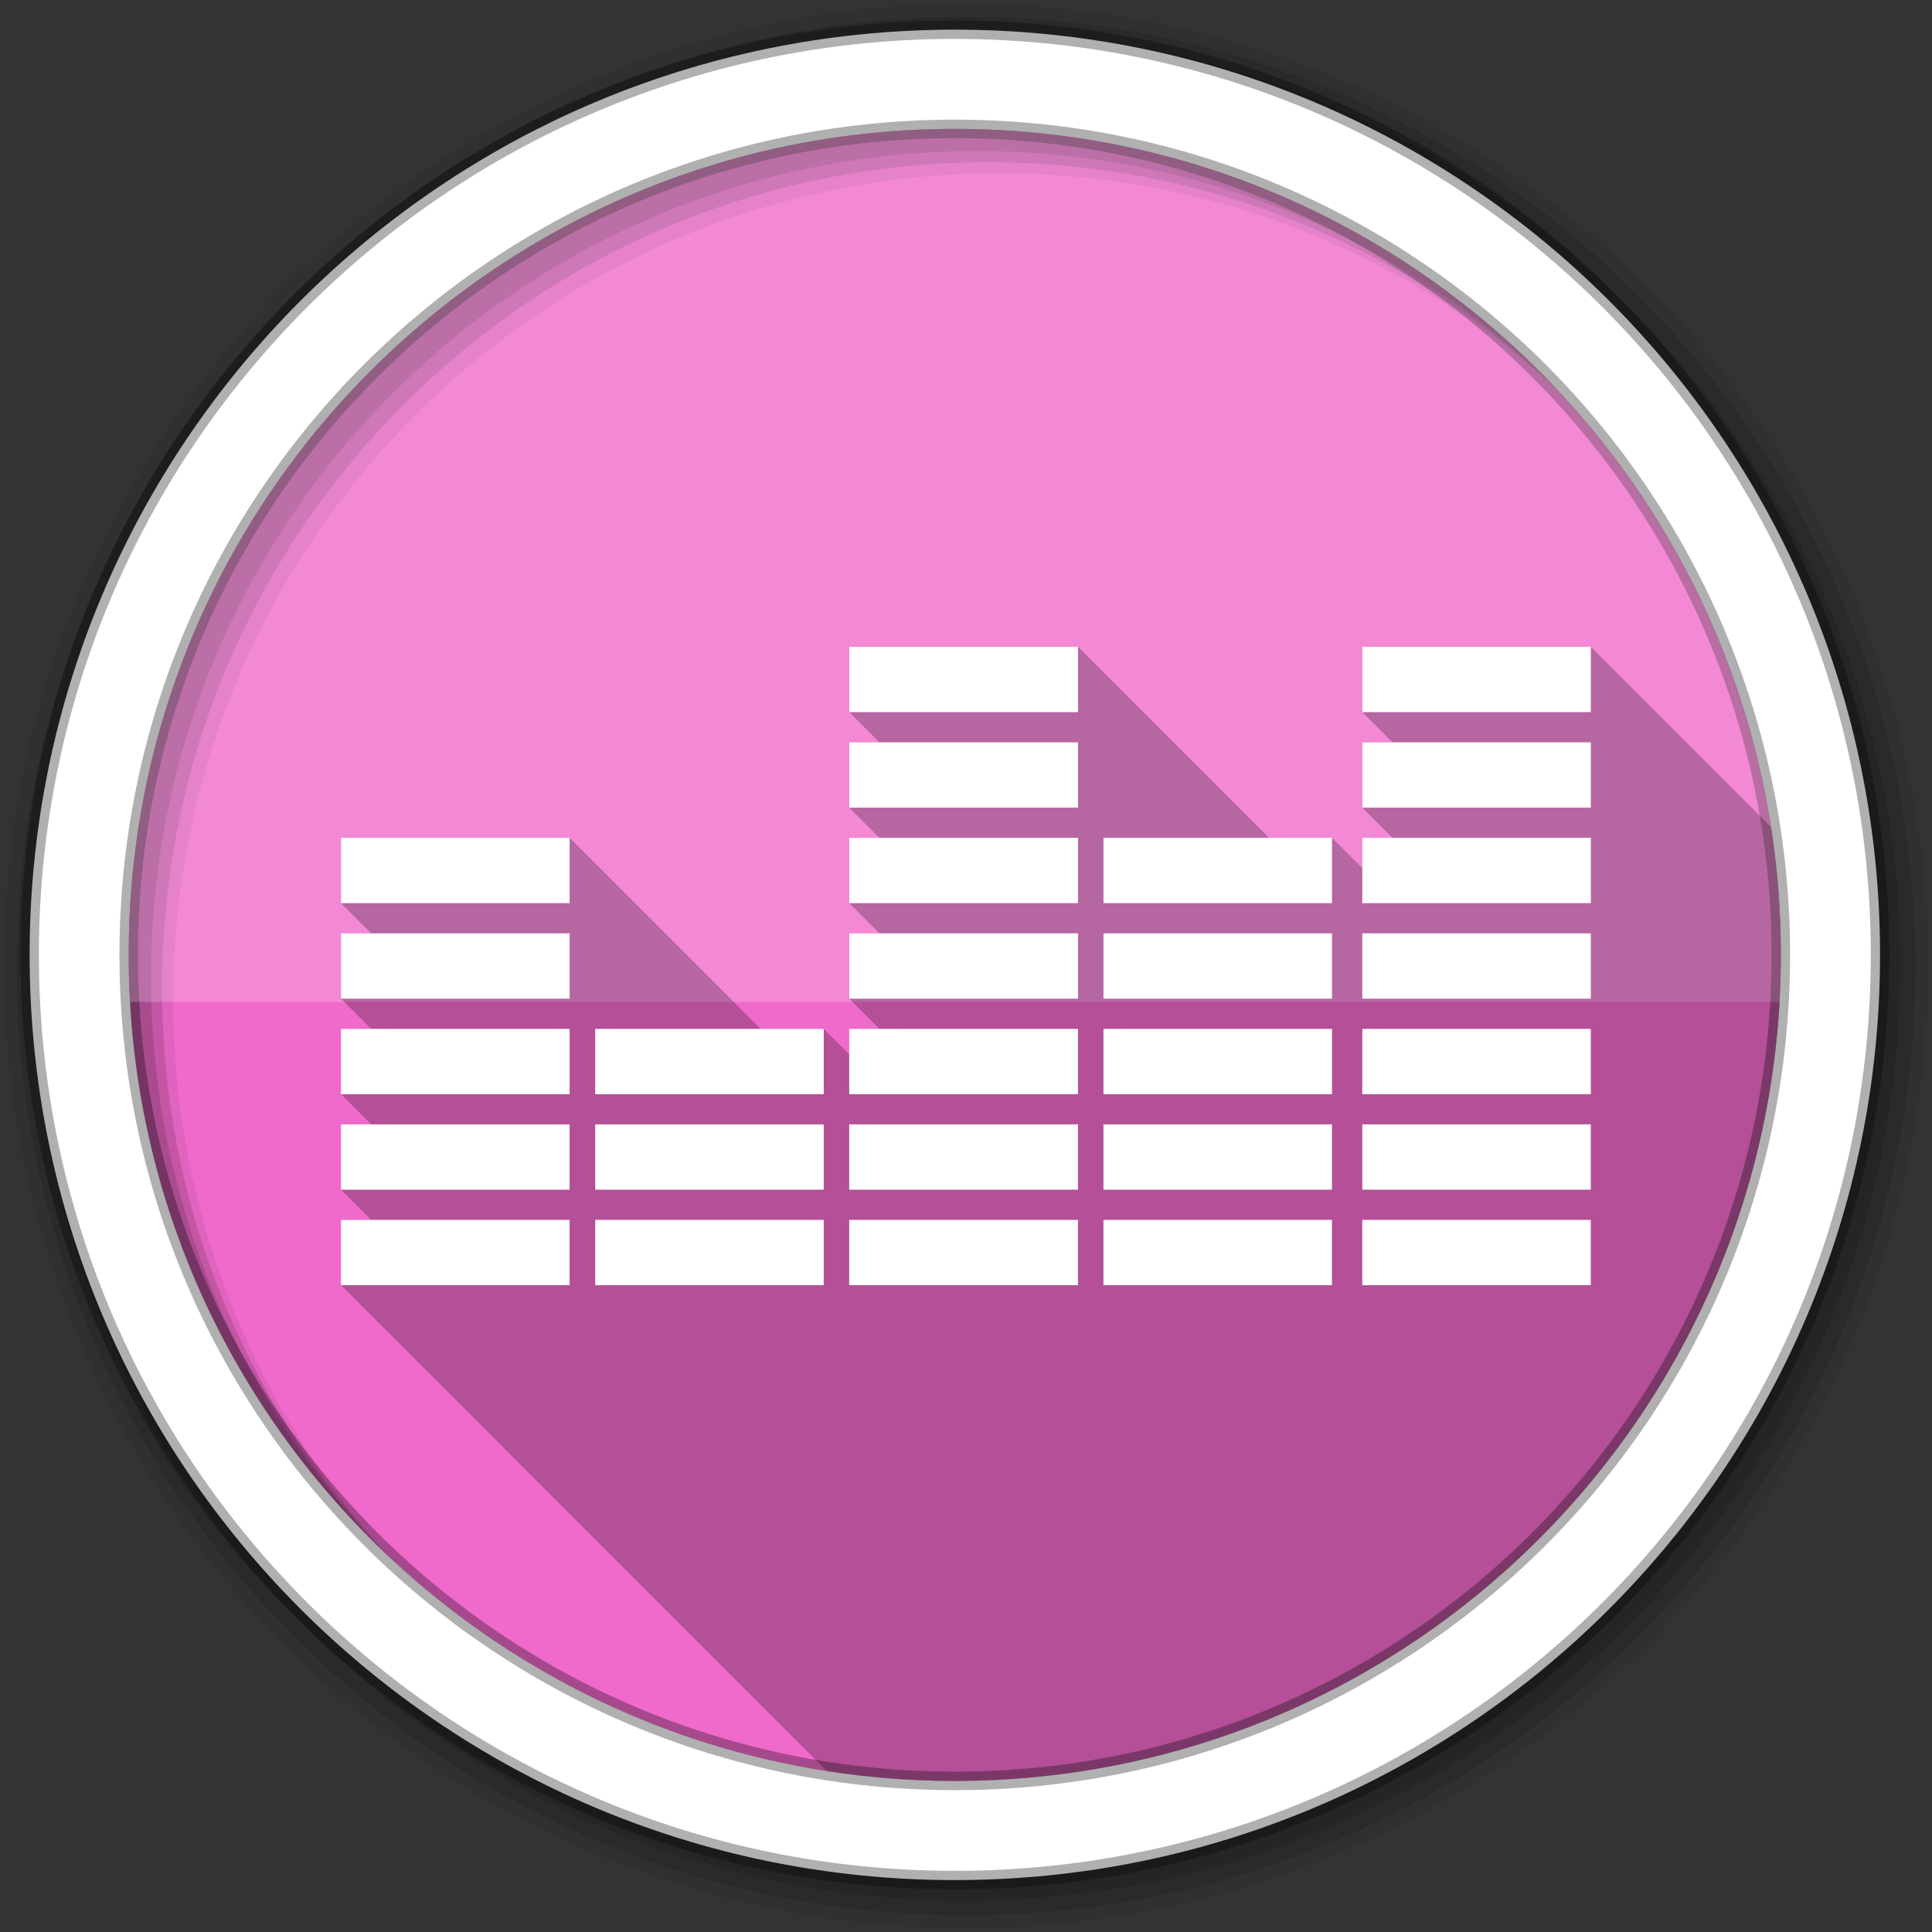 <?xml version="1.0" encoding="UTF-8" standalone="no"?>
<svg xmlns="http://www.w3.org/2000/svg" height="512" viewBox="0 0 512 512" width="512" version="1.1" xmlns:xlink="http://www.w3.org/1999/xlink">
 <rect x="0" y="0" width="512" height="512" fill="#333333" stroke="none"/>
 <defs id="defs68">
  <linearGradient id="ButtonShadow" gradientUnits="userSpaceOnUse" y1="92.54" gradientTransform="scale(1.006 .994)" x2="0" y2="7.02">
   <stop id="stop3750-1"/>
   <stop id="stop3752-6" stop-opacity="0.588" offset="1"/>
  </linearGradient>
  <filter id="filter3174" color-interpolation-filters="sRGB">
   <feGaussianBlur id="feGaussianBlur3176" stdDeviation="1.71"/>
  </filter>
  <radialGradient id="radialGradient21305" gradientUnits="userSpaceOnUse" cy="64" cx="64" r="64">
   <stop id="stop4218-0" stop-color="#fff"/>
   <stop id="stop4220-2" stop-color="#e8e8e8" offset="0.688"/>
   <stop id="stop4222-6" stop-color="#686868" offset="0.875"/>
   <stop id="stop4224-6" offset="1"/>
  </radialGradient>
  <filter id="filter3657" color-interpolation-filters="sRGB">
   <feGaussianBlur id="feGaussianBlur3659" stdDeviation="1.14"/>
  </filter>
  <clipPath id="clipPath3649">
   <rect id="rect3651" rx="4" height="76" width="76" y="10" x="10" fill="#fff"/>
  </clipPath>
  <clipPath id="clipPath3625">
   <path id="path3627" d="m0 0v96h96v-96h-96zm12 6h72c3.324 0 6 2.676 6 6v72c0 3.324-2.676 6-6 6h-72c-3.324 0-6-2.676-6-6v-72c0-3.324 2.676-6 6-6z"/>
  </clipPath>
  <linearGradient id="linearGradient3737">
   <stop id="stop3739" stop-color="#fff"/>
   <stop id="stop3741" stop-color="#fff" stop-opacity="0" offset="1"/>
  </linearGradient>
  <linearGradient id="linearGradient31361" gradientUnits="userSpaceOnUse" x2="0" gradientTransform="matrix(5.561 0 0 5.561 -68.443 384.26)" y1="90" y2="5.988">
   <stop id="stop3702" stop-color="#2276c5"/>
   <stop id="stop3704" stop-color="#68baf4" offset="1"/>
  </linearGradient>
  <radialGradient id="radialGradient31364" cx="48" xlink:href="#linearGradient3737" gradientUnits="userSpaceOnUse" cy="90.17" r="42" gradientTransform="matrix(6.436 0 0 5.539 -110.44 -170.79)"/>
  <linearGradient id="linearGradient31367" xlink:href="#linearGradient3737" gradientUnits="userSpaceOnUse" x2="0" gradientTransform="matrix(5.561 0 0 5.561 -68.443 -171.89)" y1="6" y2="63.893"/>
  <linearGradient id="linearGradient31370" gradientUnits="userSpaceOnUse" x2="0" gradientTransform="matrix(5.561 0 0 5.561 -68.443 -171.89)" y1="6" y2="90.02">
   <stop id="stop3639" stop-color="#f0f0f0"/>
   <stop id="stop3641" stop-color="#dcdcdc" offset="1"/>
  </linearGradient>
  <filter id="filter3794" width="1.384" y="-0.192" x="-0.192" height="1.384" color-interpolation-filters="sRGB">
   <feGaussianBlur id="feGaussianBlur3796" stdDeviation="5.28"/>
  </filter>
  <linearGradient id="linearGradient3613" y2="138.66" gradientUnits="userSpaceOnUse" y1="20.221" x2="0">
   <stop id="stop3739-0" stop-color="#fff"/>
   <stop id="stop3741-6" stop-color="#fff" stop-opacity="0" offset="1"/>
  </linearGradient>
  <clipPath id="clipPath3613">
   <rect id="rect3615" rx="6" height="84" width="84" y="6" x="6" fill="#fff"/>
  </clipPath>
  <clipPath id="clipPath3613-1">
   <rect id="rect3615-2" rx="6" height="84" width="84" y="6" x="6" fill="#fff"/>
  </clipPath>
 </defs>
 <path id="path8-2" fill-rule="evenodd" fill="#F06ACB" d="m471.95 253.05c0 120.9-98.006 218.91-218.91 218.91s-218.91-98.006-218.91-218.91 98.006-218.91 218.91-218.91 218.91 98.006 218.91 218.91"/>
 <path id="path3789" fill-rule="evenodd" fill="#F06ACB" d="m222.16 36.312c-24.243 3.423-47.208 10.814-68.219 21.5v390.47c21.011 10.685 43.977 18.077 68.219 21.5v-433.47z" color="#000000"/>
 <path id="path3791" fill-rule="evenodd" fill="#F06ACB" d="m253.03 34.156c-10.481 0-20.787 0.732-30.875 2.156v433.47c10.088 1.424 20.394 2.188 30.875 2.188 12.744 0 25.228-1.129 37.375-3.219v-431.41c-12.147-2.09-24.632-3.188-37.375-3.188z" color="#000000"/>
 <path id="path3793" fill-rule="evenodd" fill="#F06ACB" d="m290.41 37.344v431.41c24.351-4.19 47.328-12.38 68.219-23.906v-383.59c-20.89-11.525-43.87-19.717-68.22-23.906z" color="#000000"/>
 <path id="path3797" fill-rule="evenodd" fill="#F06ACB" d="m153.94 57.812c-71.102 36.16-119.82 110.02-119.82 195.25 0 85.233 48.713 159.06 119.81 195.22v-390.47z" color="#000000"/>
 <path id="path10-1" d="m256 1c-140.83 0-255 114.17-255 255s114.17 255 255 255 255-114.17 255-255-114.17-255-255-255m8.827 44.931c120.9 0 218.9 98 218.9 218.9s-98 218.9-218.9 218.9-218.93-98-218.93-218.9 98.03-218.9 218.93-218.9" fill-rule="evenodd" fill-opacity="0.067"/>
 <path id="path14-0" d="m256 4.43c-138.94 0-251.57 112.63-251.57 251.57s112.63 251.57 251.57 251.57 251.57-112.63 251.57-251.57-112.63-251.57-251.57-251.57m5.885 38.556c120.9 0 218.9 98 218.9 218.9s-98 218.9-218.9 218.9-218.93-98-218.93-218.9 98.03-218.9 218.93-218.9" fill-rule="evenodd" fill-opacity="0.129"/>
 <path id="path16-3" d="m256 8.36c-136.77 0-247.64 110.87-247.64 247.64s110.87 247.64 247.64 247.64 247.64-110.87 247.64-247.64-110.87-247.64-247.64-247.64m2.942 31.691c120.9 0 218.9 98 218.9 218.9s-98 218.9-218.9 218.9-218.93-98-218.93-218.9 98.03-218.9 218.93-218.9" fill-rule="evenodd" fill-opacity="0.129"/>
 <path id="path18-1" d="m253.04 7.86c-135.42 0-245.19 109.78-245.19 245.19 0 135.42 109.78 245.19 245.19 245.19 135.42 0 245.19-109.78 245.19-245.19 0-135.42-109.78-245.19-245.19-245.19zm0 26.297c120.9 0 218.9 98 218.9 218.9s-98 218.9-218.9 218.9-218.93-98-218.93-218.9 98.03-218.9 218.93-218.9z" stroke-opacity="0.31" fill-rule="evenodd" stroke="#000" stroke-width="4.904" fill="#fff"/>
 <path id="rect5116" opacity="0.2" fill="#fff" d="m253.03 34.156c-120.9 0-218.91 98.009-218.91 218.91 0 4.19 0.143 8.337 0.375 12.469h437.09c0.232-4.131 0.344-8.279 0.344-12.469 0-120.9-98.009-218.91-218.91-218.91z"/>
 <path id="path4635" opacity="0.25" fill-rule="evenodd" d="m225.06 171.41v17.31l8 8h-8v17.31l8 8h-8v17.31l8 8h-8v17.32l8 8h-8v6.75l-6.75-6.75h-16.72l-50.62-50.63h-60.595v17.31l8 8h-8v17.32l8 8h-8v17.31l8 8h-8v17.31l8 8h-8v17.31l128.74 128.75c11.05 1.72 22.38 2.63 33.91 2.63 120.9 0 218.91-98.01 218.91-218.91 0-11.53-0.88-22.85-2.6-33.9l-47.75-47.75h-60.56v17.31l8 8h-8v17.31l8 8h-8v8.03l-8.03-8.03h-16.69l-50.62-50.62h-60.63z" color="#000000"/>
 <path id="path3787" fill-rule="evenodd" fill="#fff" d="m225.06 171.41v17.312h60.625v-17.312h-60.625zm135.97 0v17.312h60.562v-17.312h-60.562zm-135.97 25.312v17.312h60.625v-17.312h-60.625zm135.97 0v17.312h60.562v-17.312h-60.562zm-270.66 25.312v17.312h60.594v-17.312h-60.594zm134.69 0v17.312h60.625v-17.312h-60.625zm67.375 0v17.312h60.562v-17.312h-60.562zm68.594 0v17.312h60.562v-17.312h-60.562zm-270.66 25.312v17.312h60.594v-17.312h-60.594zm134.69 0v17.312h60.625v-17.312h-60.625zm67.375 0v17.312h60.562v-17.312h-60.562zm68.594 0v17.312h60.562v-17.312h-60.562zm-270.66 25.312v17.312h60.594v-17.312h-60.594zm67.375 0v17.312h60.562v-17.312h-60.562zm67.312 0v17.312h60.625v-17.312h-60.625zm67.375 0v17.312h60.562v-17.312h-60.562zm68.594 0v17.312h60.562v-17.312h-60.562zm-270.66 25.312v17.312h60.594v-17.312h-60.594zm67.375 0v17.312h60.562v-17.312h-60.562zm67.312 0v17.312h60.625v-17.312h-60.625zm67.375 0v17.312h60.562v-17.312h-60.562zm68.594 0v17.312h60.562v-17.312h-60.562zm-270.66 25.312v17.312h60.594v-17.312h-60.594zm67.375 0v17.312h60.562v-17.312h-60.562zm67.312 0v17.312h60.625v-17.312h-60.625zm67.375 0v17.312h60.562v-17.312h-60.562zm68.594 0v17.312h60.562v-17.312h-60.562z" color="#000000"/>
</svg>
